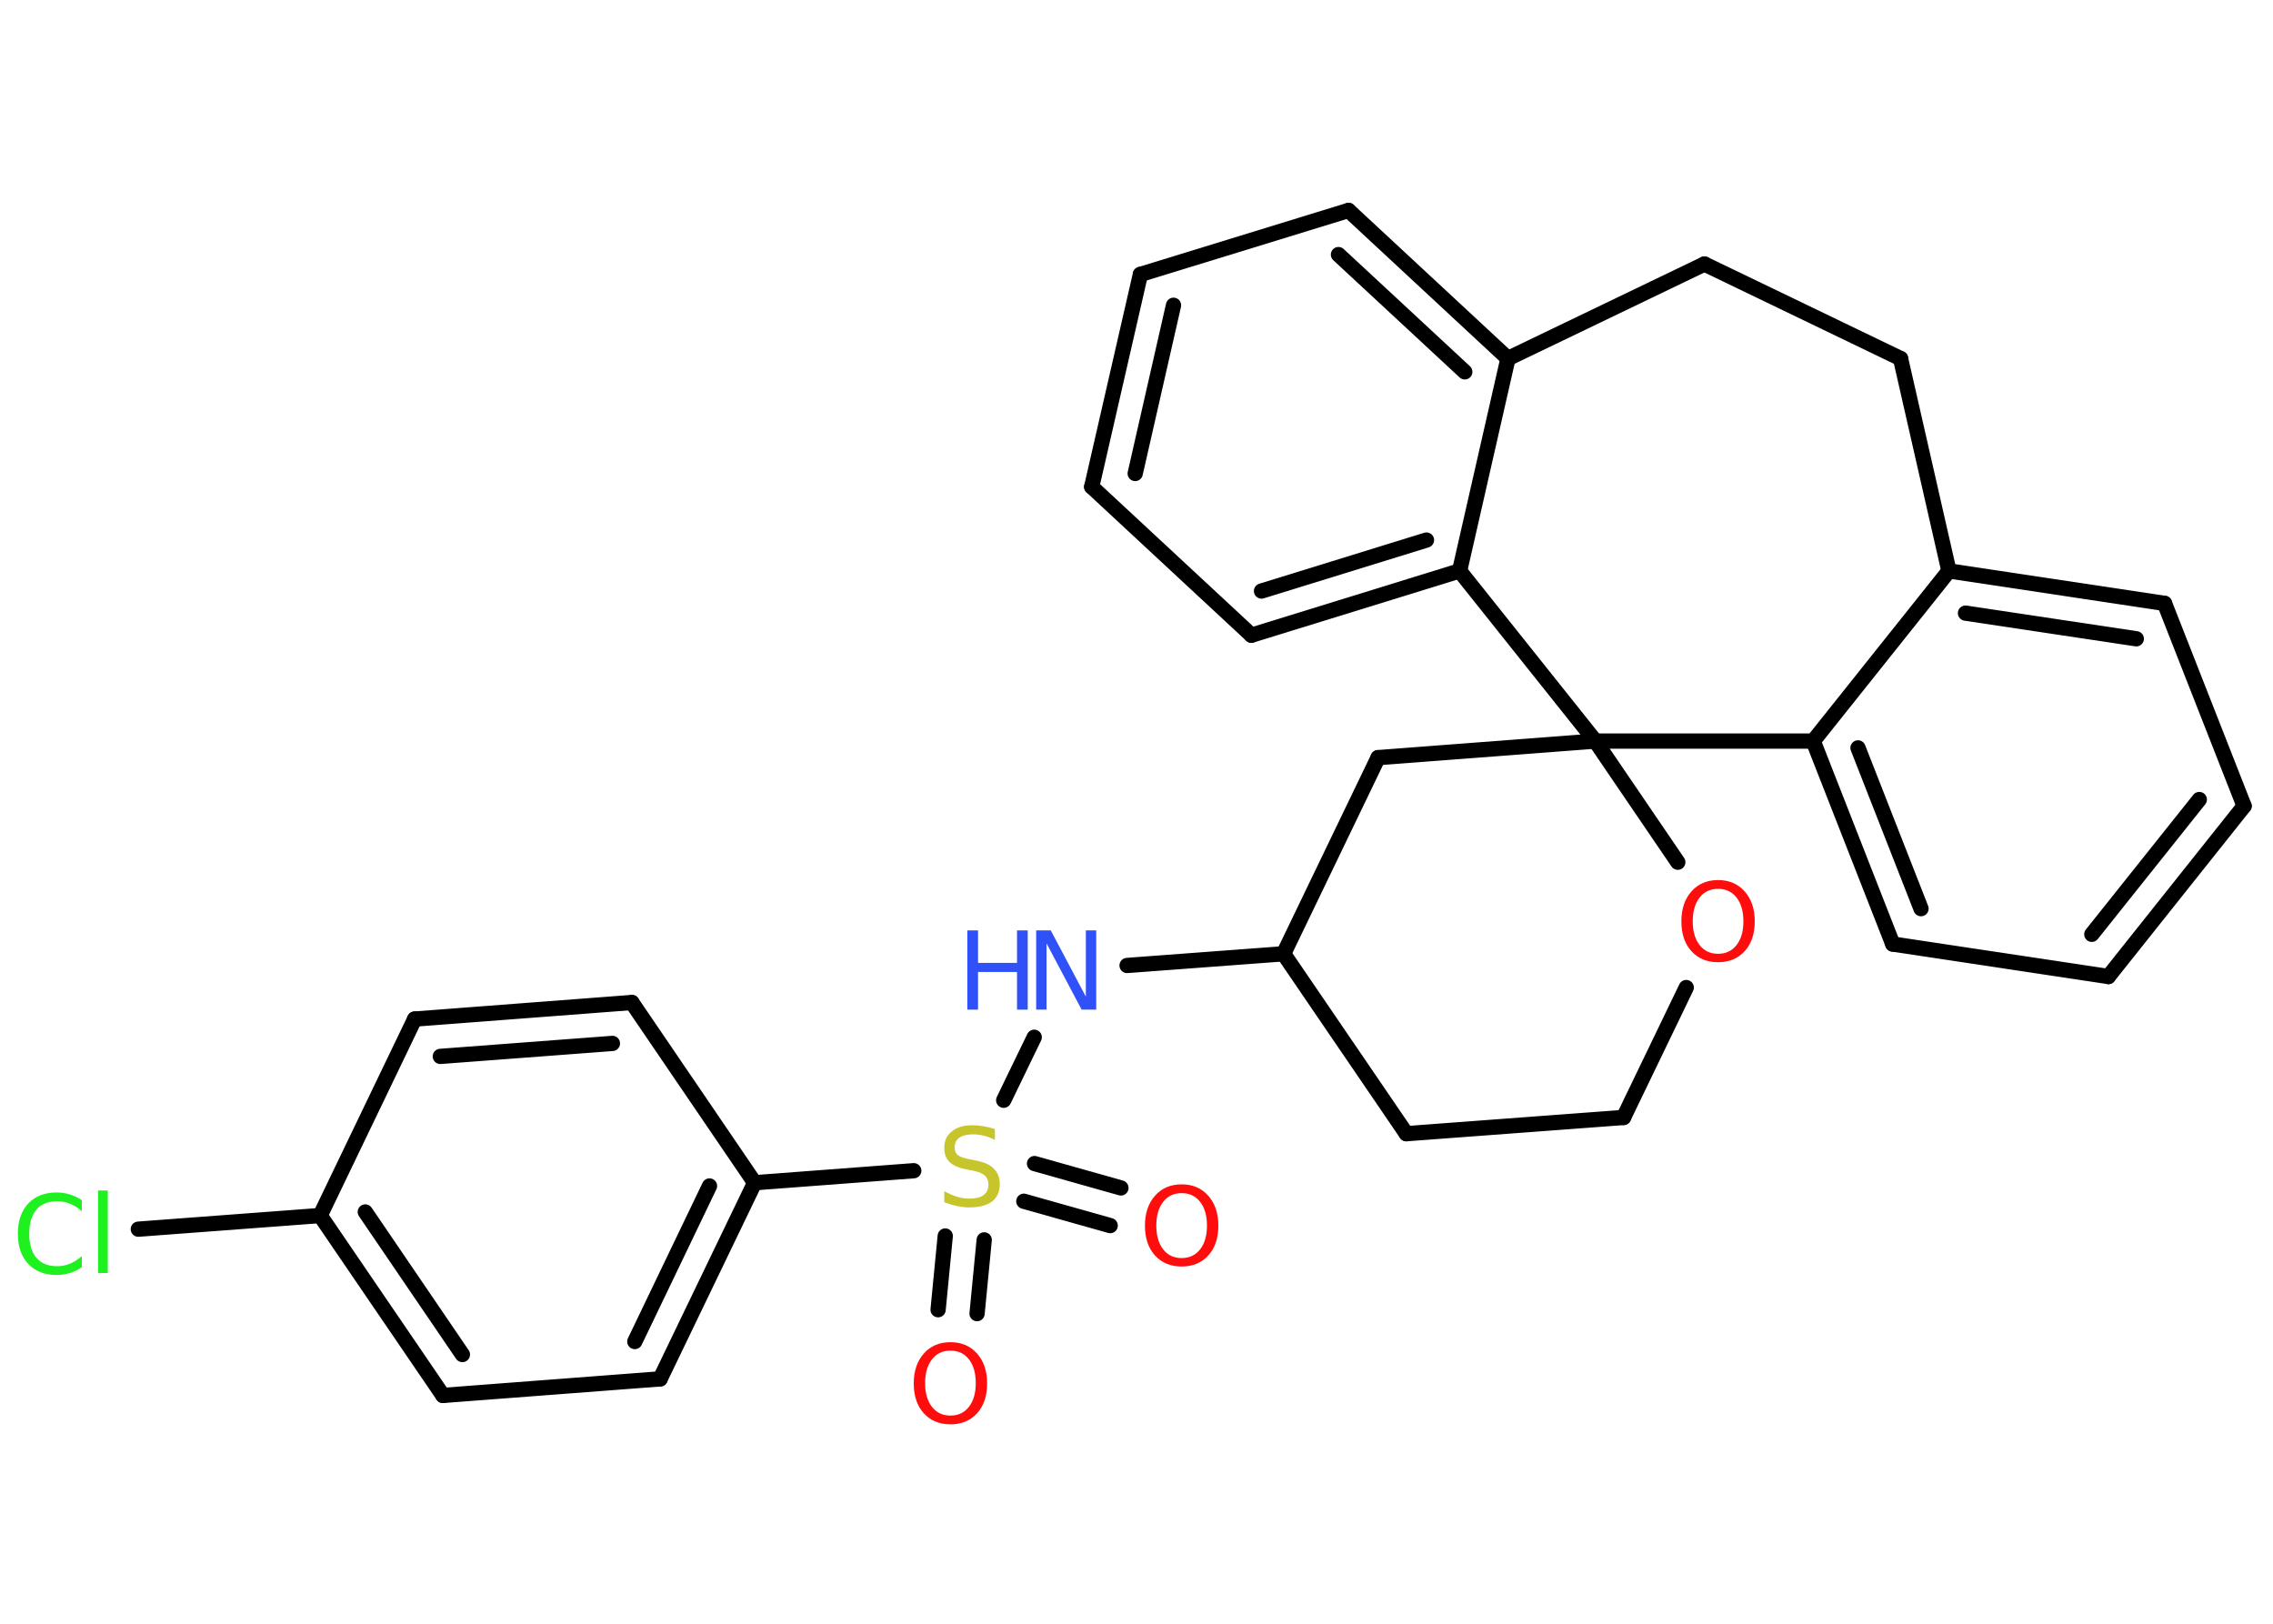 <?xml version='1.0' encoding='UTF-8'?>
<!DOCTYPE svg PUBLIC "-//W3C//DTD SVG 1.1//EN" "http://www.w3.org/Graphics/SVG/1.1/DTD/svg11.dtd">
<svg version='1.2' xmlns='http://www.w3.org/2000/svg' xmlns:xlink='http://www.w3.org/1999/xlink' width='70.0mm' height='50.0mm' viewBox='0 0 70.0 50.0'>
  <desc>Generated by the Chemistry Development Kit (http://github.com/cdk)</desc>
  <g stroke-linecap='round' stroke-linejoin='round' stroke='#000000' stroke-width='.47' fill='#FF0D0D'>
    <rect x='.0' y='.0' width='70.0' height='50.0' fill='#FFFFFF' stroke='none'/>
    <g id='mol1' class='mol'>
      <g id='mol1bnd1' class='bond'>
        <line x1='28.89' y1='40.33' x2='29.11' y2='38.06'/>
        <line x1='30.09' y1='40.45' x2='30.31' y2='38.18'/>
      </g>
      <g id='mol1bnd2' class='bond'>
        <line x1='31.86' y1='35.83' x2='34.52' y2='36.58'/>
        <line x1='31.53' y1='36.99' x2='34.19' y2='37.74'/>
      </g>
      <line id='mol1bnd3' class='bond' x1='30.91' y1='33.88' x2='31.85' y2='31.94'/>
      <line id='mol1bnd4' class='bond' x1='34.71' y1='29.73' x2='39.53' y2='29.37'/>
      <line id='mol1bnd5' class='bond' x1='39.53' y1='29.37' x2='43.31' y2='34.91'/>
      <line id='mol1bnd6' class='bond' x1='43.31' y1='34.91' x2='50.0' y2='34.41'/>
      <line id='mol1bnd7' class='bond' x1='50.0' y1='34.41' x2='51.93' y2='30.41'/>
      <line id='mol1bnd8' class='bond' x1='51.67' y1='26.55' x2='49.13' y2='22.82'/>
      <line id='mol1bnd9' class='bond' x1='49.13' y1='22.82' x2='42.44' y2='23.33'/>
      <line id='mol1bnd10' class='bond' x1='39.53' y1='29.37' x2='42.44' y2='23.33'/>
      <line id='mol1bnd11' class='bond' x1='49.13' y1='22.82' x2='44.95' y2='17.58'/>
      <g id='mol1bnd12' class='bond'>
        <line x1='38.54' y1='19.56' x2='44.95' y2='17.58'/>
        <line x1='38.85' y1='18.2' x2='43.93' y2='16.63'/>
      </g>
      <line id='mol1bnd13' class='bond' x1='38.54' y1='19.56' x2='33.62' y2='14.99'/>
      <g id='mol1bnd14' class='bond'>
        <line x1='35.12' y1='8.45' x2='33.62' y2='14.99'/>
        <line x1='36.14' y1='9.4' x2='34.96' y2='14.58'/>
      </g>
      <line id='mol1bnd15' class='bond' x1='35.12' y1='8.45' x2='41.53' y2='6.48'/>
      <g id='mol1bnd16' class='bond'>
        <line x1='46.44' y1='11.04' x2='41.53' y2='6.48'/>
        <line x1='45.11' y1='11.45' x2='41.22' y2='7.84'/>
      </g>
      <line id='mol1bnd17' class='bond' x1='44.95' y1='17.58' x2='46.44' y2='11.04'/>
      <line id='mol1bnd18' class='bond' x1='46.44' y1='11.04' x2='52.49' y2='8.13'/>
      <line id='mol1bnd19' class='bond' x1='52.49' y1='8.13' x2='58.53' y2='11.04'/>
      <line id='mol1bnd20' class='bond' x1='58.53' y1='11.04' x2='60.02' y2='17.58'/>
      <g id='mol1bnd21' class='bond'>
        <line x1='66.66' y1='18.58' x2='60.02' y2='17.58'/>
        <line x1='65.79' y1='19.67' x2='60.53' y2='18.88'/>
      </g>
      <line id='mol1bnd22' class='bond' x1='66.66' y1='18.58' x2='69.11' y2='24.82'/>
      <g id='mol1bnd23' class='bond'>
        <line x1='64.93' y1='30.07' x2='69.11' y2='24.82'/>
        <line x1='64.42' y1='28.77' x2='67.73' y2='24.62'/>
      </g>
      <line id='mol1bnd24' class='bond' x1='64.93' y1='30.07' x2='58.29' y2='29.07'/>
      <g id='mol1bnd25' class='bond'>
        <line x1='55.84' y1='22.82' x2='58.29' y2='29.07'/>
        <line x1='57.22' y1='23.03' x2='59.16' y2='27.98'/>
      </g>
      <line id='mol1bnd26' class='bond' x1='60.02' y1='17.58' x2='55.84' y2='22.82'/>
      <line id='mol1bnd27' class='bond' x1='49.13' y1='22.82' x2='55.84' y2='22.82'/>
      <line id='mol1bnd28' class='bond' x1='28.14' y1='36.05' x2='23.24' y2='36.42'/>
      <g id='mol1bnd29' class='bond'>
        <line x1='20.33' y1='42.46' x2='23.24' y2='36.42'/>
        <line x1='19.55' y1='41.31' x2='21.85' y2='36.52'/>
      </g>
      <line id='mol1bnd30' class='bond' x1='20.33' y1='42.46' x2='13.64' y2='42.97'/>
      <g id='mol1bnd31' class='bond'>
        <line x1='9.86' y1='37.43' x2='13.64' y2='42.97'/>
        <line x1='11.25' y1='37.32' x2='14.24' y2='41.71'/>
      </g>
      <line id='mol1bnd32' class='bond' x1='9.86' y1='37.43' x2='4.26' y2='37.85'/>
      <line id='mol1bnd33' class='bond' x1='9.86' y1='37.43' x2='12.77' y2='31.38'/>
      <g id='mol1bnd34' class='bond'>
        <line x1='19.46' y1='30.87' x2='12.77' y2='31.38'/>
        <line x1='18.86' y1='32.13' x2='13.56' y2='32.53'/>
      </g>
      <line id='mol1bnd35' class='bond' x1='23.24' y1='36.42' x2='19.46' y2='30.87'/>
      <path id='mol1atm1' class='atom' d='M29.27 41.59q-.36 .0 -.57 .27q-.21 .27 -.21 .73q.0 .46 .21 .73q.21 .27 .57 .27q.36 .0 .57 -.27q.21 -.27 .21 -.73q.0 -.46 -.21 -.73q-.21 -.27 -.57 -.27zM29.27 41.33q.51 .0 .82 .35q.31 .35 .31 .92q.0 .58 -.31 .92q-.31 .34 -.82 .34q-.51 .0 -.82 -.34q-.31 -.34 -.31 -.92q.0 -.57 .31 -.92q.31 -.35 .82 -.35z' stroke='none'/>
      <path id='mol1atm2' class='atom' d='M30.64 34.78v.32q-.18 -.09 -.35 -.13q-.17 -.04 -.32 -.04q-.27 .0 -.42 .1q-.15 .1 -.15 .3q.0 .16 .1 .24q.1 .08 .37 .13l.2 .04q.37 .07 .54 .25q.18 .18 .18 .47q.0 .35 -.24 .54q-.24 .18 -.7 .18q-.17 .0 -.37 -.04q-.19 -.04 -.4 -.12v-.34q.2 .11 .39 .17q.19 .06 .38 .06q.29 .0 .44 -.11q.15 -.11 .15 -.32q.0 -.18 -.11 -.28q-.11 -.1 -.36 -.15l-.2 -.04q-.37 -.07 -.53 -.23q-.16 -.16 -.16 -.43q.0 -.33 .23 -.51q.23 -.19 .63 -.19q.17 .0 .35 .03q.18 .03 .36 .09z' stroke='none' fill='#C6C62C'/>
      <path id='mol1atm3' class='atom' d='M36.39 36.74q-.36 .0 -.57 .27q-.21 .27 -.21 .73q.0 .46 .21 .73q.21 .27 .57 .27q.36 .0 .57 -.27q.21 -.27 .21 -.73q.0 -.46 -.21 -.73q-.21 -.27 -.57 -.27zM36.39 36.47q.51 .0 .82 .35q.31 .35 .31 .92q.0 .58 -.31 .92q-.31 .34 -.82 .34q-.51 .0 -.82 -.34q-.31 -.34 -.31 -.92q.0 -.57 .31 -.92q.31 -.35 .82 -.35z' stroke='none'/>
      <g id='mol1atm4' class='atom'>
        <path d='M31.92 28.65h.44l1.08 2.04v-2.04h.32v2.44h-.45l-1.08 -2.04v2.04h-.32v-2.44z' stroke='none' fill='#3050F8'/>
        <path d='M29.79 28.65h.33v1.0h1.2v-1.0h.33v2.44h-.33v-1.16h-1.2v1.16h-.33v-2.44z' stroke='none' fill='#3050F8'/>
      </g>
      <path id='mol1atm8' class='atom' d='M52.91 27.37q-.36 .0 -.57 .27q-.21 .27 -.21 .73q.0 .46 .21 .73q.21 .27 .57 .27q.36 .0 .57 -.27q.21 -.27 .21 -.73q.0 -.46 -.21 -.73q-.21 -.27 -.57 -.27zM52.91 27.1q.51 .0 .82 .35q.31 .35 .31 .92q.0 .58 -.31 .92q-.31 .34 -.82 .34q-.51 .0 -.82 -.34q-.31 -.34 -.31 -.92q.0 -.57 .31 -.92q.31 -.35 .82 -.35z' stroke='none'/>
      <path id='mol1atm29' class='atom' d='M2.52 36.95v.35q-.17 -.16 -.36 -.23q-.19 -.08 -.4 -.08q-.42 .0 -.64 .26q-.22 .26 -.22 .74q.0 .48 .22 .74q.22 .26 .64 .26q.21 .0 .4 -.08q.19 -.08 .36 -.23v.34q-.17 .12 -.37 .18q-.19 .06 -.41 .06q-.55 .0 -.87 -.34q-.32 -.34 -.32 -.93q.0 -.59 .32 -.93q.32 -.34 .87 -.34q.22 .0 .41 .06q.19 .06 .36 .17zM3.02 36.66h.3v2.54h-.3v-2.54z' stroke='none' fill='#1FF01F'/>
    </g>
  </g>
</svg>
